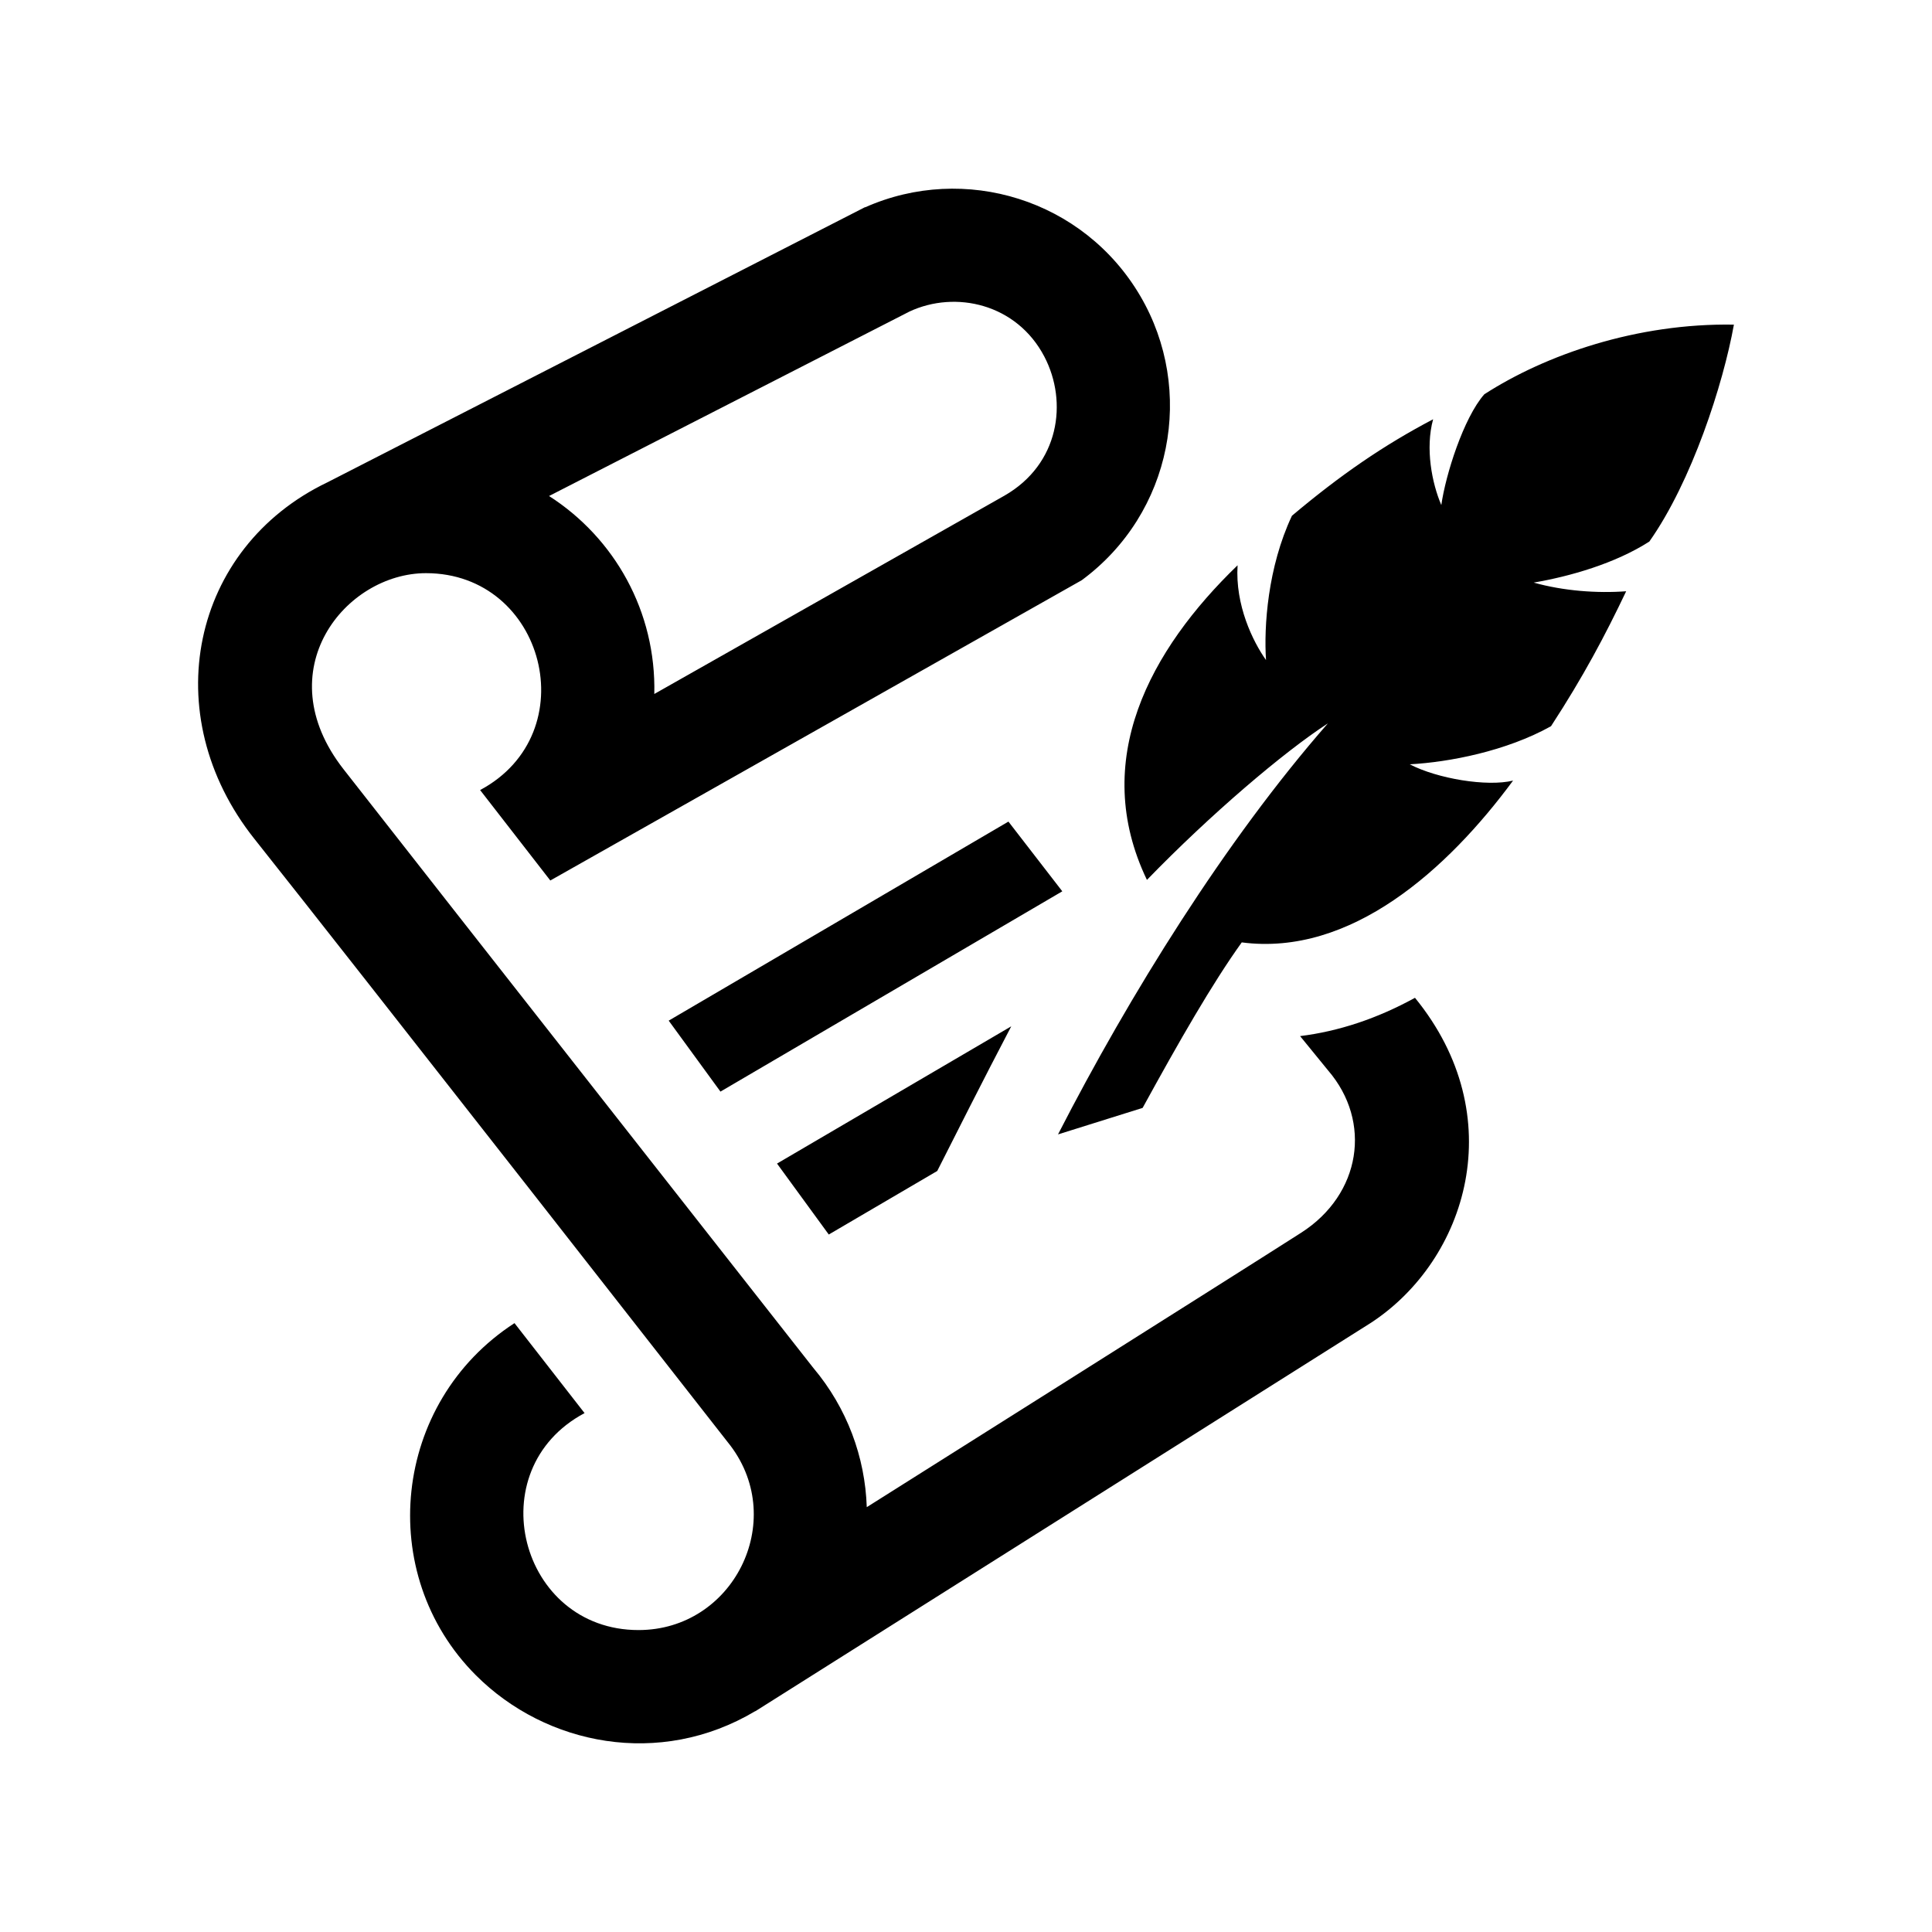 <?xml version="1.0" encoding="utf-8"?>

<!-- License Agreement at http://iconmonstr.com/license/ -->

<!DOCTYPE svg PUBLIC "-//W3C//DTD SVG 1.1//EN" "http://www.w3.org/Graphics/SVG/1.1/DTD/svg11.dtd">
<svg version="1.1" xmlns="http://www.w3.org/2000/svg" xmlns:xlink="http://www.w3.org/1999/xlink" x="0px" y="0px"
	 width="512px" height="512px" viewBox="0 0 512 512" style="enable-background:new 0 0 512 512;" xml:space="preserve">
<path id="script-5-icon" d="M400.98,206.864c-17.312,23.487-42.98,46.662-71.904,42.879
	c-7.836,10.922-16.562,26.158-26.268,43.86l-22.424,7.026c18.977-36.97,44.328-77.861,71.52-108.927
	c-11.775,7.655-31.125,24.123-47.955,41.483c-15.186-31.66,0.818-60.985,24.023-83.379c-0.664,10.546,4.029,20.172,7.537,25.12
	c-0.594-8.823,0.432-24.579,6.869-38.243c12.926-10.882,24.354-18.715,37.414-25.571c-2.121,7.717-0.314,16.964,2.172,22.734
	c1.127-7.993,5.891-23.095,11.391-29.356c16.291-10.5,40.408-18.888,66.148-18.459c-2.848,15.83-11.162,41.539-22.414,57.49
	c-9.078,5.823-21.082,9.238-30.645,10.872c7.922,2.221,16.799,2.871,24.508,2.299c-5.605,11.762-11.307,22.548-19.922,35.765
	c-11.875,6.623-27.051,9.54-37.432,10.092C380.855,206.344,394.084,208.562,400.98,206.864z M363.352,350.531
	c-0.738,0.484-163.183,102.967-163.183,102.967l-0.018-0.027c-25.313,15.086-55.45,9.07-74.02-9.498
	c-26.845-26.846-22.159-72.343,10.214-93.331l18.57,23.845c-28.159,14.992-17.245,57.496,14.3,57.496
	c25.081,0,39.478-28.771,24.396-48.828c0,0-100.99-129.154-126.172-160.816c-26.242-32.995-16.758-77.227,19.339-94.523
	l142.465-72.917l0.022,0.044c26.344-11.71,57.906-2.109,72.928,23.509c14.613,24.928,8.52,57.563-15.525,75.312l-140.83,79.578
	l-18.603-23.969c28.136-15.033,17.167-57.478-14.339-57.478c-21.359,0-42.345,25.755-21.865,51.948
	c24.579,31.436,124.495,158.655,124.495,158.655c8.988,10.672,13.737,23.686,14.176,36.916c0,0,99.769-62.884,115.138-72.74
	c15.863-10.173,18.797-29.412,7.135-42.976c-0.045-0.052-2.879-3.528-7.438-9.121c10.309-1.273,20.5-4.685,30.447-10.149
	C400.602,295.801,388.793,333.849,363.352,350.531z M145.506,131.449c17.389,11.146,28.407,30.66,27.891,52.463l92.795-52.56
	c14.521-8.322,16.873-24.787,10.576-36.839c-7.301-13.976-23.486-17.664-35.743-11.954L145.506,131.449z M248.381,310.319
	c4.459-8.804,12.146-24.093,19.613-38.333l-62.074,36.371l13.715,18.805L248.381,310.319z M177.213,270.481l13.715,18.806
	l90.592-53.08l-14.277-18.475L177.213,270.481z"/>
</svg>
